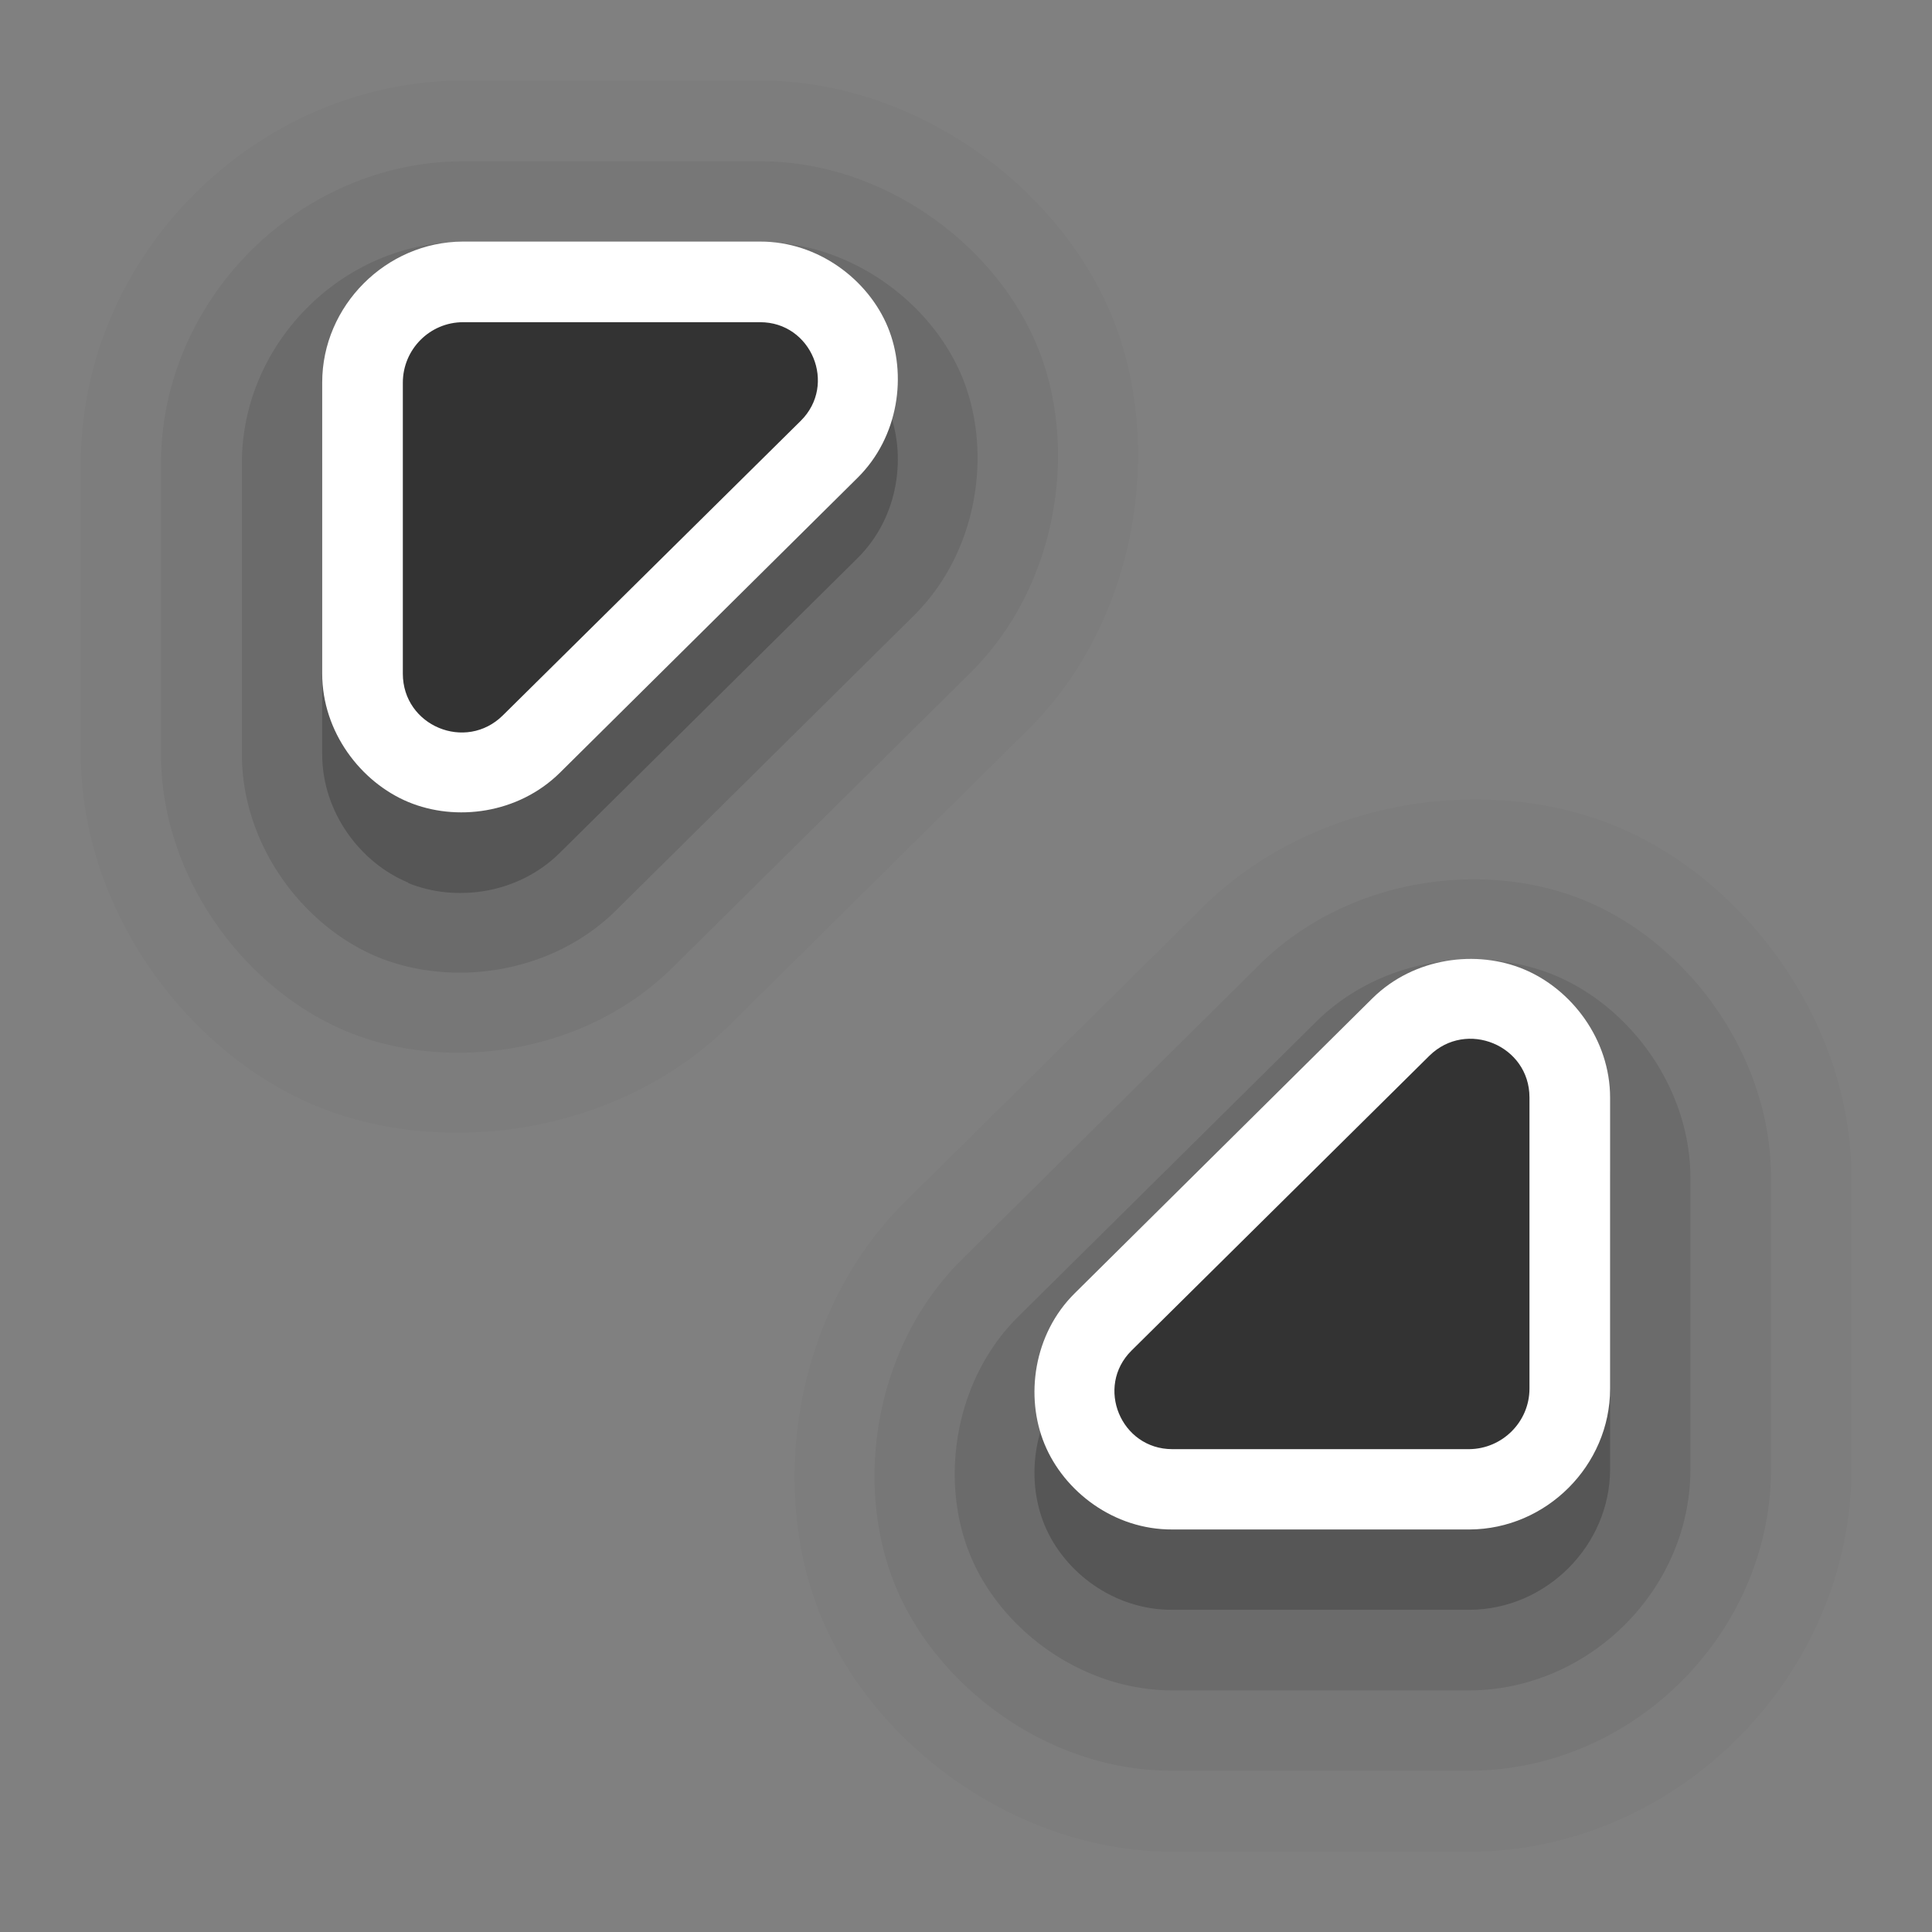 <?xml version="1.0" encoding="UTF-8" standalone="no"?>
<!-- Created with Inkscape (http://www.inkscape.org/) -->

<svg
   width="24"
   height="24"
   viewBox="0 0 6.35 6.35"
   version="1.1"
   id="svg1"
   xmlns="http://www.w3.org/2000/svg"
   xmlns:svg="http://www.w3.org/2000/svg">
  <rect x="0" y="0" width="6.35" height="6.35" fill="#808080" stroke="none"/>
  <defs
     id="defs1" />
  <path
     style="color:#000000;font-variation-settings:normal;opacity:0.025;vector-effect:none;fill:#000000;fill-opacity:1;stroke:none;stroke-width:1.058;stroke-linecap:round;stroke-linejoin:round;stroke-miterlimit:4;stroke-dasharray:none;stroke-dashoffset:0;stroke-opacity:1;-inkscape-stroke:none;paint-order:stroke markers fill;stop-color:#000000"
     d="M 4.698,3.735 C 4.82,3.614 5.027,3.7 5.027,3.872 V 4.828 C 5.027,4.938 4.938,5.027 4.829,5.027 H 3.853 C 3.684,5.028 3.599,4.822 3.719,4.703 Z"
     id="path7" />
  <path
     style="color:#000000;font-variation-settings:normal;opacity:0.025;vector-effect:none;fill:#000000;fill-opacity:1;stroke:none;stroke-width:1.058;stroke-linecap:round;stroke-linejoin:round;stroke-miterlimit:4;stroke-dasharray:none;stroke-dashoffset:0;stroke-opacity:1;-inkscape-stroke:none;paint-order:stroke markers fill;stop-color:#000000"
     d="m 5.314,2.717 c 0.422,0.176 0.77,0.641 0.771,1.152 v 0.002 0.957 C 6.085,5.508 5.512,6.084 4.832,6.086 H 4.83 3.857 C 3.344,6.087 2.874,5.738 2.699,5.314 2.524,4.891 2.61,4.312 2.974,3.951 L 3.953,2.982 C 4.316,2.623 4.892,2.541 5.314,2.717 Z"
     id="path8" />
  <path
     style="color:#000000;font-variation-settings:normal;opacity:0.05;vector-effect:none;fill:#000000;fill-opacity:1;stroke:none;stroke-width:1.058;stroke-linecap:round;stroke-linejoin:round;stroke-miterlimit:4;stroke-dasharray:none;stroke-dashoffset:0;stroke-opacity:1;-inkscape-stroke:none;paint-order:stroke markers fill;stop-color:#000000"
     d="m 5.212,2.961 c 0.333,0.139 0.608,0.503 0.609,0.908 a 0.794,0.794 0 0 1 0,0.002 V 4.828 C 5.821,5.366 5.369,5.818 4.832,5.82 a 0.794,0.794 0 0 1 -0.002,0 H 3.855 C 3.449,5.822 3.081,5.547 2.943,5.213 2.805,4.879 2.873,4.424 3.162,4.139 L 4.14,3.17 C 4.428,2.885 4.879,2.822 5.212,2.961 Z"
     id="path10" />
  <path
     style="color:#000000;font-variation-settings:normal;opacity:0.1;vector-effect:none;fill:#000000;fill-opacity:1;stroke:none;stroke-width:1.058;stroke-linecap:round;stroke-linejoin:round;stroke-miterlimit:4;stroke-dasharray:none;stroke-dashoffset:0;stroke-opacity:1;-inkscape-stroke:none;paint-order:stroke markers fill;stop-color:#000000;stop-opacity:1"
     d="M 5.111,3.206 C 5.355,3.308 5.555,3.572 5.556,3.87 a 0.529,0.529 0 0 1 0,0.002 V 4.829 C 5.556,5.224 5.224,5.554 4.83,5.556 H 3.855 C 3.556,5.556 3.29,5.357 3.189,5.112 3.088,4.867 3.135,4.537 3.347,4.327 l 0.979,-0.969 C 4.538,3.148 4.866,3.104 5.111,3.206 Z"
     id="path6" />
  <path
     style="color:#000000;font-variation-settings:normal;opacity:0.2;vector-effect:none;fill:#000000;fill-opacity:1;stroke:none;stroke-width:1.058;stroke-linecap:round;stroke-linejoin:round;stroke-miterlimit:4;stroke-dasharray:none;stroke-dashoffset:0;stroke-opacity:1;-inkscape-stroke:none;paint-order:stroke markers fill;stop-color:#000000"
     d="m 5.009,3.449 c 0.156,0.065 0.283,0.23 0.283,0.422 V 4.828 C 5.292,5.08 5.082,5.29 4.83,5.291 H 3.853 C 3.661,5.292 3.497,5.167 3.433,5.012 3.369,4.856 3.396,4.65 3.533,4.516 L 4.511,3.547 C 4.648,3.412 4.854,3.384 5.009,3.449 Z"
     id="path4" />
  <path
     style="color:#000000;fill:#ffffff;stroke-linecap:round;stroke-linejoin:round;-inkscape-stroke:none"
     d="m 5.009,3.186 c 0.156,0.065 0.283,0.23 0.283,0.422 V 4.564 C 5.292,4.817 5.082,5.026 4.83,5.027 H 3.853 C 3.661,5.028 3.497,4.902 3.433,4.746 3.369,4.591 3.396,4.385 3.533,4.25 L 4.511,3.281 C 4.648,3.146 4.854,3.121 5.009,3.186 Z"
     id="path12" />
  <g
     style="display:inline"
     id="g3532-1"
     transform="matrix(0.297,0,-0.189,0.334,50.985,-0.556)" />
  <g
     style="display:inline;fill:#fce94f;stroke:none"
     id="g3557-05"
     transform="matrix(0.297,0,-0.189,0.334,50.985,-0.556)" />
  <g
     id="layer10"
     style="display:inline"
     transform="matrix(0.302,0,0,0.302,-134.368,134.489)" />
  <g
     id="layer13"
     style="display:inline"
     transform="matrix(0.302,0,0,0.302,-134.368,134.489)" />
  <g
     id="layer14"
     transform="matrix(0.302,0,0,0.302,-134.368,134.489)" />
  <g
     id="layer15"
     style="display:inline"
     transform="matrix(0.302,0,0,0.302,-134.368,134.489)" />
  <g
     id="g71291"
     style="display:inline"
     transform="matrix(0.302,0,0,0.302,-134.368,134.489)" />
  <g
     id="g4953"
     style="display:inline"
     transform="matrix(0.302,0,0,0.302,-134.368,134.489)" />
  <g
     id="layer12"
     style="display:inline"
     transform="matrix(0.302,0,0,0.302,-134.368,134.489)" />
  <g
     style="display:inline;fill:#3a4351;fill-opacity:1"
     id="g3532-1-2"
     transform="matrix(0.297,0,-0.189,0.334,50.985,-0.556)" />
  <g
     style="display:inline;fill:#3a4351;fill-opacity:1;stroke:none"
     id="g3557-05-9"
     transform="matrix(0.297,0,-0.189,0.334,50.985,-0.556)" />
  <g
     id="layer10-2"
     style="display:inline;fill:#3a4351;fill-opacity:1"
     transform="matrix(0.302,0,0,0.302,-134.368,134.489)" />
  <g
     id="layer13-5"
     style="display:inline;fill:#3a4351;fill-opacity:1"
     transform="matrix(0.302,0,0,0.302,-134.368,134.489)" />
  <g
     style="fill:#3a4351;fill-opacity:1"
     id="layer14-4"
     transform="matrix(0.302,0,0,0.302,-134.368,134.489)" />
  <g
     id="layer15-3"
     style="display:inline;fill:#3a4351;fill-opacity:1"
     transform="matrix(0.302,0,0,0.302,-134.368,134.489)" />
  <g
     id="g71291-8"
     style="display:inline;fill:#3a4351;fill-opacity:1"
     transform="matrix(0.302,0,0,0.302,-134.368,134.489)" />
  <g
     id="g4953-4"
     style="display:inline;fill:#3a4351;fill-opacity:1"
     transform="matrix(0.302,0,0,0.302,-134.368,134.489)" />
  <g
     id="layer12-6"
     style="display:inline;fill:#3a4351;fill-opacity:1"
     transform="matrix(0.302,0,0,0.302,-134.368,134.489)" />
  <g
     id="layer10-9"
     style="display:inline"
     transform="matrix(0.265,0,0,0.265,-77.903,153.505)" />
  <g
     id="layer13-6"
     style="display:inline"
     transform="matrix(0.265,0,0,0.265,-77.903,153.505)" />
  <g
     id="layer14-1"
     transform="matrix(0.265,0,0,0.265,-77.903,153.505)" />
  <g
     id="layer15-0"
     style="display:inline"
     transform="matrix(0.265,0,0,0.265,-77.903,153.505)" />
  <g
     id="g71291-3"
     style="display:inline"
     transform="matrix(0.265,0,0,0.265,-77.903,153.505)" />
  <g
     id="g4953-7"
     style="display:inline"
     transform="matrix(0.265,0,0,0.265,-77.903,153.505)" />
  <g
     id="layer12-65"
     style="display:inline"
     transform="matrix(0.265,0,0,0.265,-77.903,153.505)" />
  <path
     style="font-variation-settings:normal;opacity:1;vector-effect:none;fill:#333333;fill-opacity:1;stroke:none;stroke-width:1.058;stroke-linecap:round;stroke-linejoin:round;stroke-miterlimit:4;stroke-dasharray:none;stroke-dashoffset:0;stroke-opacity:1;-inkscape-stroke:none;stop-color:#000000;stop-opacity:1"
     d="M 4.698,3.47 C 4.82,3.35 5.027,3.436 5.027,3.607 V 4.564 C 5.027,4.673 4.938,4.762 4.829,4.763 H 3.853 C 3.684,4.763 3.599,4.558 3.719,4.439 Z"
     id="path2" />
  <path
     style="color:#000000;font-variation-settings:normal;opacity:0.025;vector-effect:none;fill:#000000;fill-opacity:1;stroke:none;stroke-width:1.058;stroke-linecap:round;stroke-linejoin:round;stroke-miterlimit:4;stroke-dasharray:none;stroke-dashoffset:0;stroke-opacity:1;-inkscape-stroke:none;paint-order:stroke markers fill;stop-color:#000000"
     d="M 1.653,2.087 C 1.531,2.207 1.324,2.121 1.324,1.95 V 0.993 c 8.71e-5,-0.11 0.089,-0.199 0.198,-0.199 h 0.976 c 0.169,-5.027e-4 0.254,0.205 0.134,0.324 z"
     id="path7-5" />
  <path
     style="color:#000000;font-variation-settings:normal;opacity:0.025;vector-effect:none;fill:#000000;fill-opacity:1;stroke:none;stroke-width:1.058;stroke-linecap:round;stroke-linejoin:round;stroke-miterlimit:4;stroke-dasharray:none;stroke-dashoffset:0;stroke-opacity:1;-inkscape-stroke:none;paint-order:stroke markers fill;stop-color:#000000"
     d="M 1.037,3.634 C 0.615,3.458 0.267,2.992 0.266,2.481 V 2.479 1.522 C 0.266,0.842 0.839,0.267 1.52,0.265 h 0.002 0.973 c 0.513,-0.002 0.983,0.348 1.158,0.771 0.175,0.423 0.089,1.003 -0.275,1.363 l -0.979,0.969 C 2.035,3.728 1.459,3.809 1.037,3.634 Z"
     id="path8-4" />
  <path
     style="color:#000000;font-variation-settings:normal;opacity:0.05;vector-effect:none;fill:#000000;fill-opacity:1;stroke:none;stroke-width:1.058;stroke-linecap:round;stroke-linejoin:round;stroke-miterlimit:4;stroke-dasharray:none;stroke-dashoffset:0;stroke-opacity:1;-inkscape-stroke:none;paint-order:stroke markers fill;stop-color:#000000"
     d="M 1.139,3.39 C 0.805,3.251 0.53,2.886 0.529,2.481 a 0.794,0.794 0 0 1 0,-0.002 V 1.522 C 0.53,0.985 0.982,0.532 1.52,0.53 a 0.794,0.794 0 0 1 0.002,0 h 0.975 c 0.406,-0.001 0.774,0.273 0.912,0.607 0.138,0.334 0.069,0.789 -0.219,1.074 l -0.979,0.969 C 1.923,3.465 1.472,3.528 1.139,3.39 Z"
     id="path10-7" />
  <path
     style="color:#000000;font-variation-settings:normal;opacity:0.1;vector-effect:none;fill:#000000;fill-opacity:1;stroke:none;stroke-width:1.058;stroke-linecap:round;stroke-linejoin:round;stroke-miterlimit:4;stroke-dasharray:none;stroke-dashoffset:0;stroke-opacity:1;-inkscape-stroke:none;paint-order:stroke markers fill;stop-color:#000000"
     d="M 1.24,3.145 C 0.996,3.043 0.796,2.779 0.795,2.481 a 0.529,0.529 0 0 1 0,-0.002 V 1.522 C 0.795,1.127 1.127,0.796 1.521,0.795 h 0.975 c 0.299,-8.858e-4 0.565,0.199 0.666,0.443 0.101,0.245 0.054,0.575 -0.158,0.785 l -0.979,0.969 C 1.813,3.202 1.485,3.246 1.24,3.145 Z"
     id="path6-4" />
  <path
     style="color:#000000;font-variation-settings:normal;opacity:0.2;vector-effect:none;fill:#000000;fill-opacity:1;stroke:none;stroke-width:1.058;stroke-linecap:round;stroke-linejoin:round;stroke-miterlimit:4;stroke-dasharray:none;stroke-dashoffset:0;stroke-opacity:1;-inkscape-stroke:none;paint-order:stroke markers fill;stop-color:#000000"
     d="M 1.342,2.901 C 1.186,2.837 1.059,2.671 1.059,2.479 V 1.522 C 1.059,1.27 1.269,1.06 1.521,1.06 h 0.977 c 0.192,-5.686e-4 0.356,0.124 0.42,0.279 0.064,0.155 0.037,0.361 -0.1,0.496 l -0.979,0.969 c -0.137,0.135 -0.342,0.162 -0.498,0.098 z"
     id="path4-4" />
  <path
     style="color:#000000;fill:#ffffff;stroke-linecap:round;stroke-linejoin:round;-inkscape-stroke:none"
     d="M 1.342,2.636 C 1.186,2.571 1.059,2.406 1.059,2.214 V 1.257 C 1.059,1.005 1.269,0.795 1.521,0.794 h 0.977 c 0.192,-5.686e-4 0.356,0.126 0.42,0.281 0.064,0.155 0.037,0.361 -0.1,0.496 L 1.84,2.54 C 1.703,2.675 1.498,2.701 1.342,2.636 Z"
     id="path12-3" />
  <path
     style="font-variation-settings:normal;vector-effect:none;fill:#333333;fill-opacity:1;stroke:none;stroke-width:1.058;stroke-linecap:round;stroke-linejoin:round;stroke-miterlimit:4;stroke-dasharray:none;stroke-dashoffset:0;stroke-opacity:1;-inkscape-stroke:none;stop-color:#000000"
     d="M 1.653,2.351 C 1.531,2.472 1.324,2.386 1.324,2.214 V 1.258 C 1.324,1.148 1.413,1.059 1.522,1.059 h 0.976 c 0.169,-5.027e-4 0.254,0.205 0.134,0.324 z"
     id="path2-0" />
</svg>
